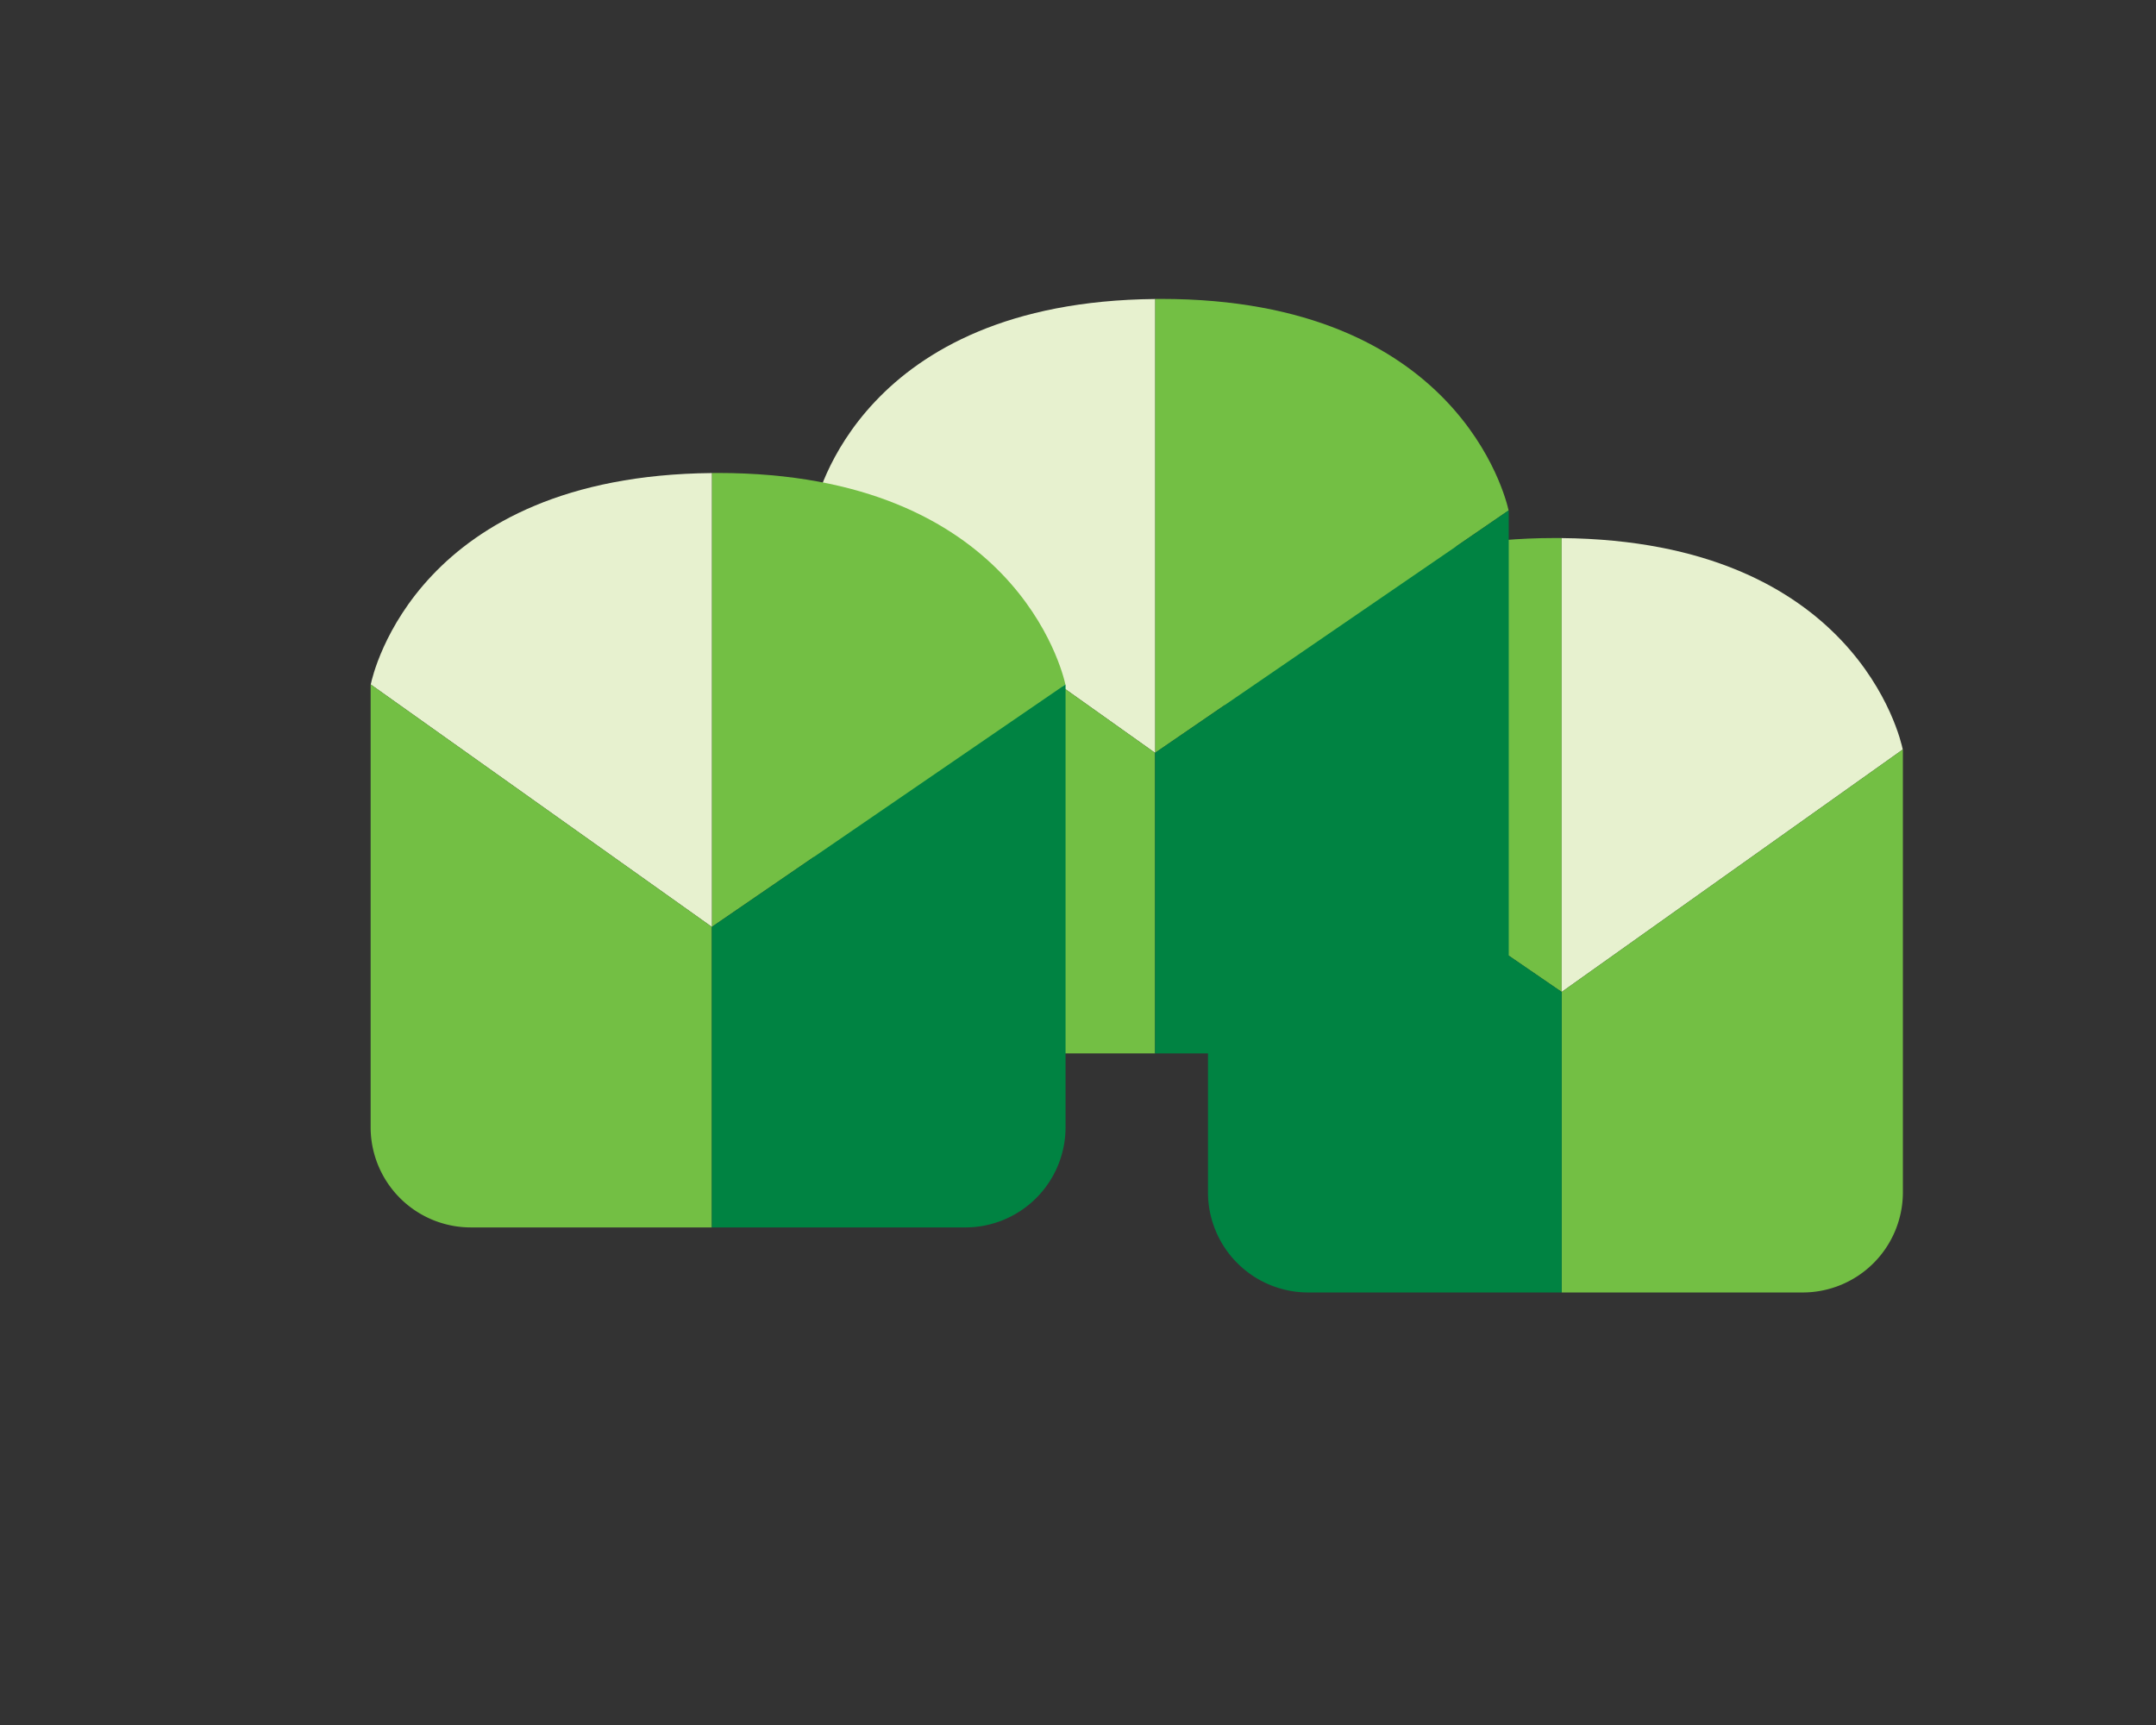 <svg id="Layer_1" data-name="Layer 1" xmlns="http://www.w3.org/2000/svg" viewBox="0 0 1280 1024"><rect x="0" y="0" width="1280" height="1024" fill="#333333" stroke="none"/><defs><style>.cls-1{fill:#73bf44;}.cls-2{fill:#e7f1cf;}.cls-3{fill:#008342;}</style></defs><path class="cls-1" d="M927.16,588.84,717.25,444.94c1.7-7.78,30.26-125.56,206.2-125.56,1.25,0,2.47,0,3.71,0Z"/><path class="cls-2" d="M927.16,319.42c174.43,1.65,201.1,118.67,202.5,125.51L927.16,588.84Z"/><path class="cls-1" d="M1129.66,444.93c0,.2.07.32.07.32v262.5a59.49,59.49,0,0,1-59.49,59.49H927.16V588.84Z"/><path class="cls-3" d="M927.16,767.24H776.66a59.48,59.48,0,0,1-59.49-59.49V445.35s0-.14.08-.41l209.91,143.9Z"/><path class="cls-1" d="M685.74,446.91,895.64,303c-1.69-7.78-30.26-125.55-206.19-125.55-1.26,0-2.47,0-3.71,0Z"/><path class="cls-2" d="M685.74,177.5C511.3,179.15,484.64,296.17,483.23,303L685.74,446.91Z"/><path class="cls-1" d="M483.23,303l-.06.32v262.5a59.48,59.48,0,0,0,59.49,59.49H685.74V446.91Z"/><path class="cls-3" d="M685.74,625.31h150.5a59.48,59.48,0,0,0,59.49-59.49V303.43s0-.15-.09-.42l-209.9,143.9Z"/><path class="cls-1" d="M422.61,550.22,632.52,406.33c-1.7-7.78-30.26-125.56-206.2-125.56-1.25,0-2.47,0-3.71,0Z"/><path class="cls-2" d="M422.61,280.81c-174.43,1.65-201.09,118.67-202.5,125.5l202.5,143.91Z"/><path class="cls-1" d="M220.11,406.31c0,.21-.07.33-.07.33v262.5a59.5,59.5,0,0,0,59.49,59.49H422.61V550.22Z"/><path class="cls-3" d="M422.61,728.63H573.12a59.5,59.5,0,0,0,59.49-59.49V406.74s0-.15-.09-.41L422.61,550.22Z"/></svg>